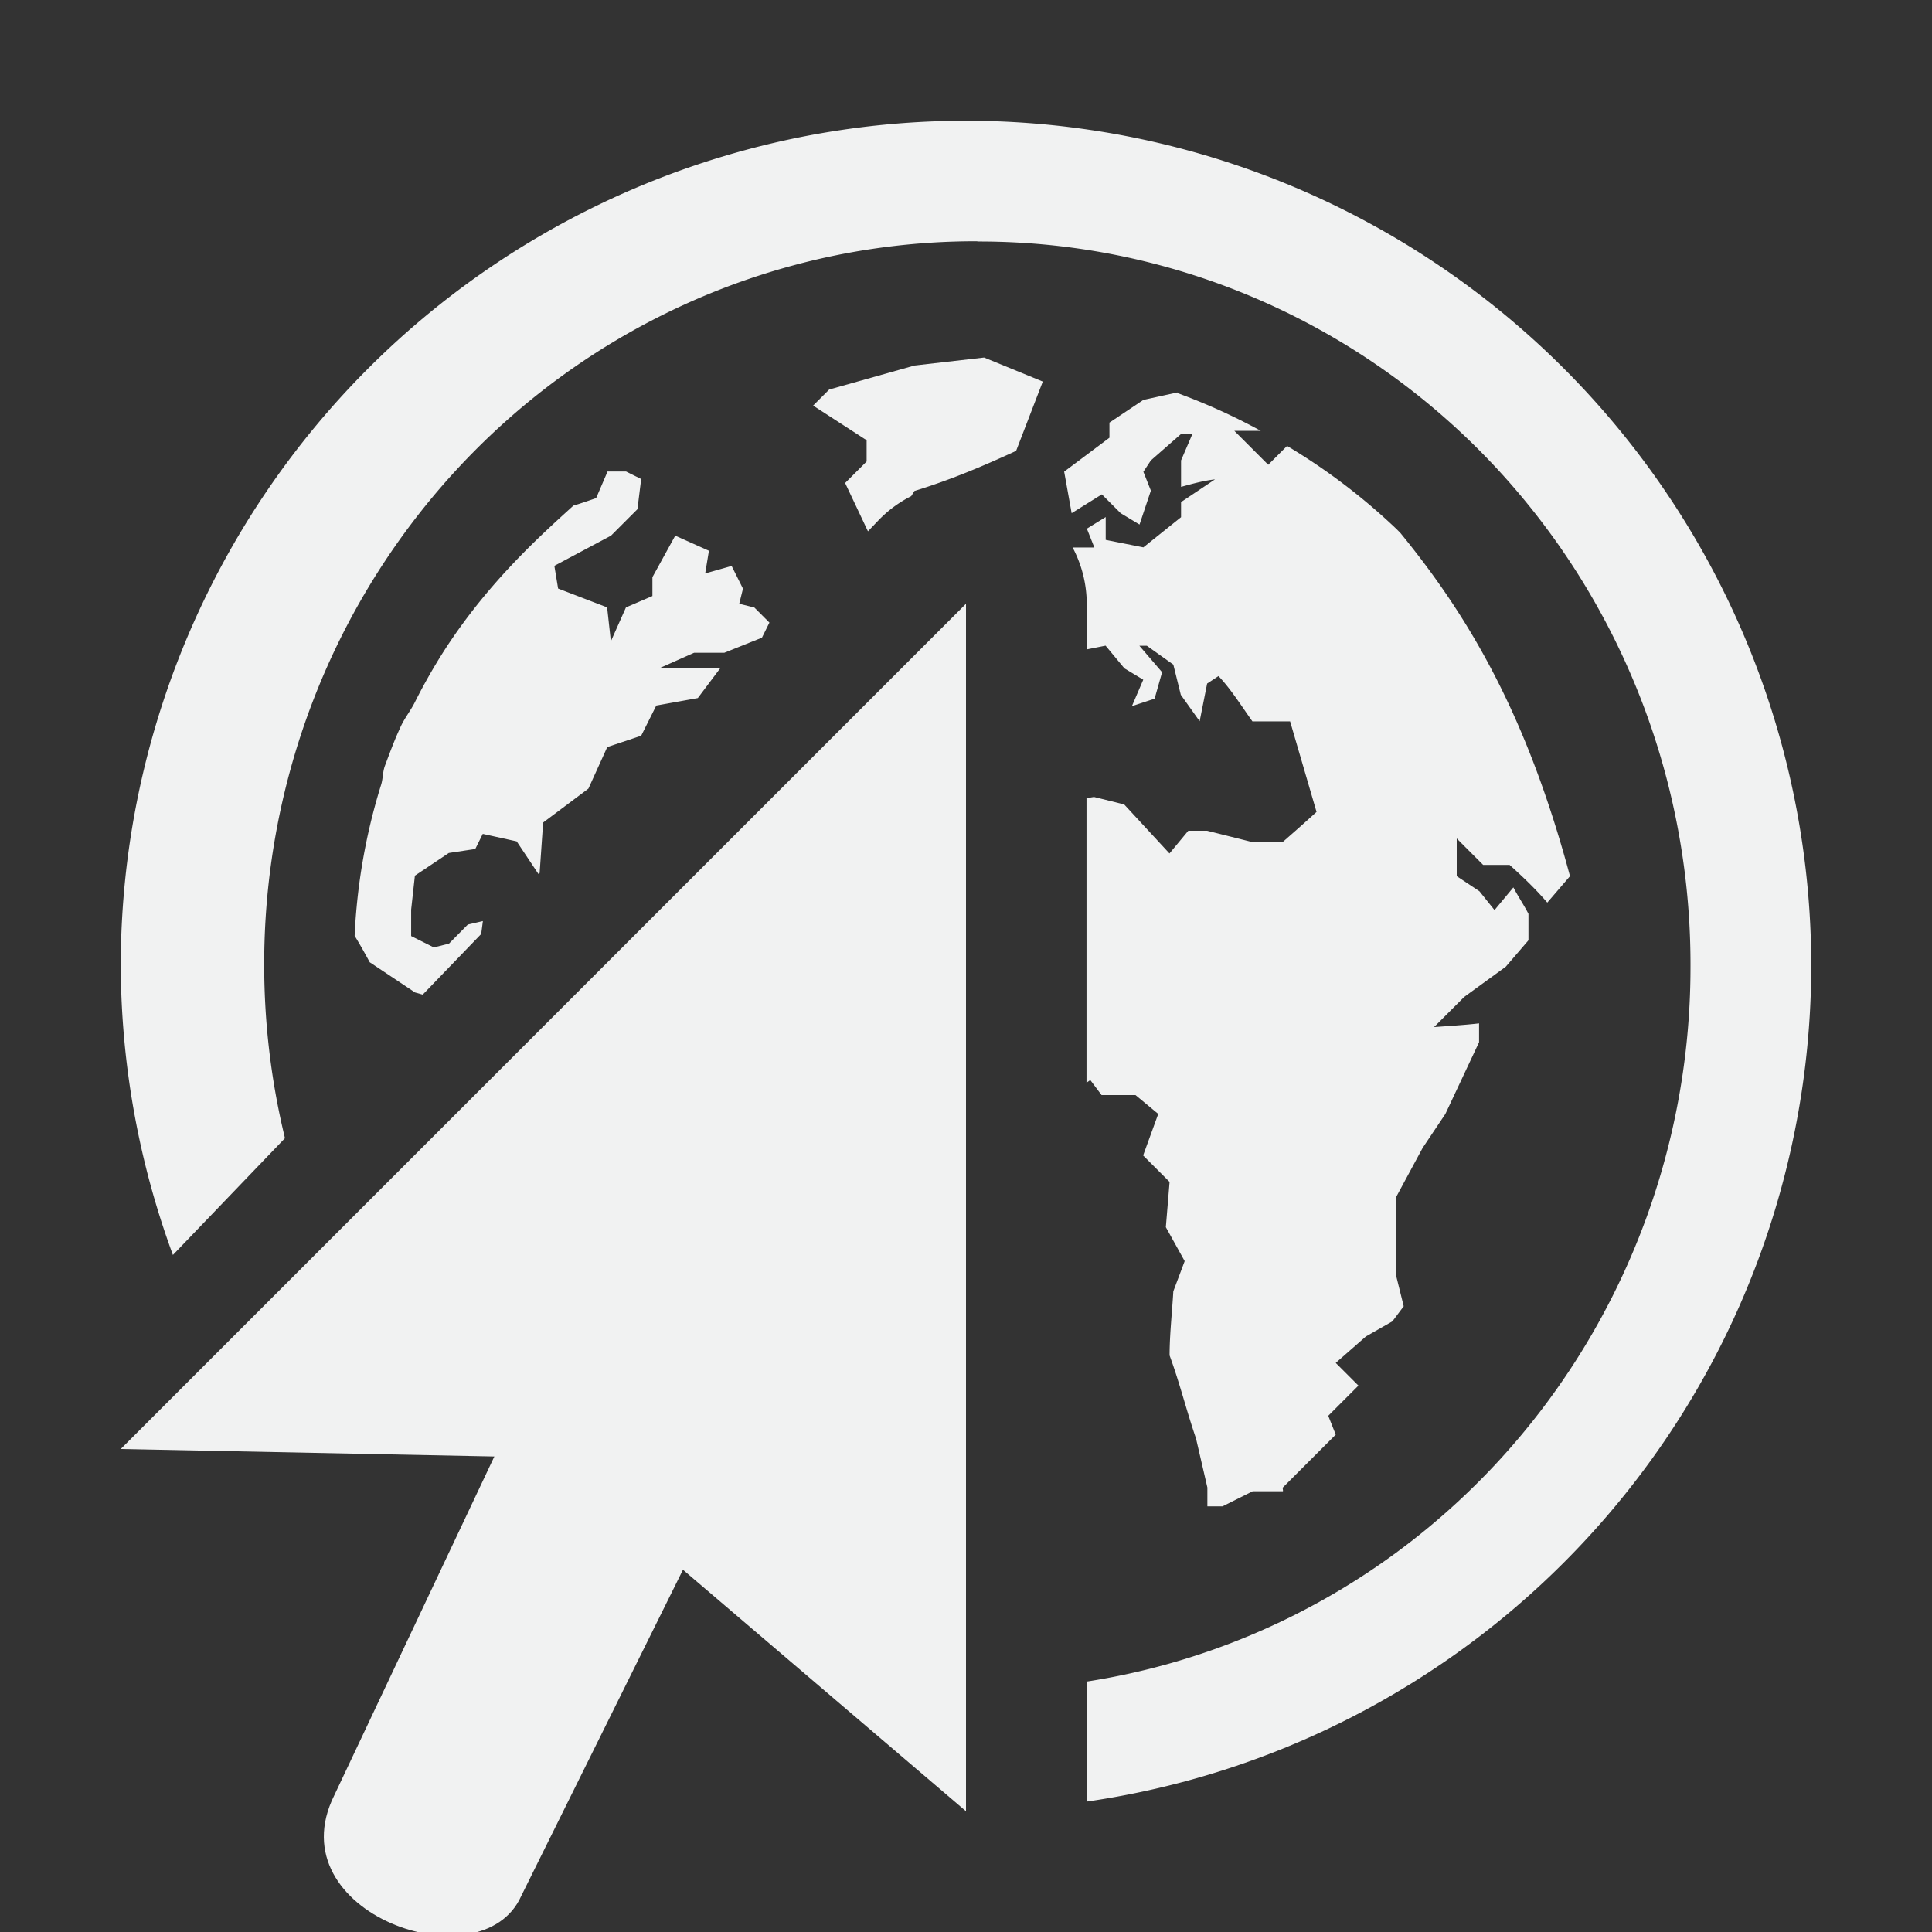<?xml version="1.0" encoding="UTF-8"?>
<!--Part of Monotone: https://github.com/sixsixfive/Monotone, released under cc-by-sa_v4-->
<svg version="1.1" viewBox="0 0 16 16" width="32" height="32" xmlns="http://www.w3.org/2000/svg">
<rect x="0" y="0" width="16" height="16" fill="#333333" stroke="none"/>
<g fill="#f1f2f2">
<path d="m8 1a7 7 0 0 0-7 7 7 7 0 0 0 0.432 2.393l0.928-0.967a5.891 5.985 0 0 1-0.172-1.426 5.891 5.985 0 0 1 5.906-6.002v0.002a5.891 5.985 0 0 1 5.906 6 5.891 5.985 0 0 1-5 5.926v0.994a7 7 0 0 0 6-6.92 7 7 0 0 0-7-7z"/>
<path d="m8.15 2.961-0.576 0.066-0.707 0.199-0.133 0.133 0.443 0.287v0.176l-0.178 0.178 0.189 0.4 0.09-0.094a1 1 0 0 1 0.268-0.197l0.027-0.043c0.296-0.091 0.56-0.202 0.842-0.332l0.221-0.574-0.486-0.199zm1.6 0.289-0.281 0.062-0.281 0.188v0.125l-0.375 0.281 0.062 0.344 0.25-0.156 0.156 0.156 0.156 0.094 0.094-0.281-0.062-0.156 0.062-0.094 0.25-0.219h0.094l-0.094 0.219v0.219c0.096-0.026 0.184-0.051 0.281-0.062l-0.281 0.188v0.125l-0.312 0.25-0.312-0.062v-0.189l-0.156 0.096 0.062 0.156h-0.18a1 1 0 0 1 0.117 0.469v0.375l0.156-0.031 0.156 0.188 0.156 0.094-0.094 0.219 0.188-0.062 0.062-0.219-0.188-0.219h0.062l0.219 0.156 0.062 0.25 0.156 0.219 0.062-0.312 0.094-0.062c0.102 0.106 0.195 0.255 0.281 0.375h0.312l0.219 0.75c-0.096 0.088-0.183 0.164-0.281 0.25h-0.25l-0.375-0.094h-0.156l-0.156 0.188-0.375-0.406-0.25-0.062-0.062 0.01v2.357l0.031-0.023 0.094 0.125h0.281l0.188 0.156-0.125 0.344 0.219 0.219-0.031 0.375 0.156 0.281-0.094 0.25c-0.01 0.173-0.031 0.358-0.031 0.531 0.086 0.234 0.138 0.452 0.219 0.688l0.094 0.406v0.156h0.125l0.25-0.125h0.25c4e-3 -3e-3 -4e-3 -0.028 0-0.031l0.438-0.438-0.062-0.156 0.25-0.25-0.188-0.188 0.25-0.219 0.219-0.125 0.094-0.125-0.062-0.25v-0.656l0.219-0.406 0.188-0.281 0.279-0.594v-0.156c-0.117 0.014-0.259 0.022-0.373 0.031l0.25-0.25 0.344-0.25 0.188-0.219v-0.219c-0.041-0.079-0.083-0.139-0.125-0.219l-0.156 0.188-0.125-0.156-0.188-0.125v-0.312l0.219 0.219h0.219c0.109 0.098 0.217 0.201 0.312 0.312l0.188-0.219c-0.356-1.326-0.827-2.136-1.406-2.844l-0.031-0.031a5.109 5.109 0 0 0-0.906-0.688l-0.156 0.156-0.281-0.281h0.219a5.053 5.053 0 0 0-0.688-0.312zm-4.719 0.656-0.094 0.219s-0.146 0.051-0.188 0.062c-0.264 0.24-0.695 0.623-1.062 1.188a4.734 4.734 0 0 0-0.25 0.438c-0.037 0.075-0.093 0.142-0.125 0.219-0.047 0.101-0.084 0.203-0.125 0.312-0.018 0.05-0.015 0.105-0.031 0.156a4.953 4.953 0 0 0-0.219 1.25c0.056 0.09 0.125 0.219 0.125 0.219l0.375 0.25 0.064 0.018 0.484-0.502 0.014-0.107-0.125 0.029-0.156 0.158-0.125 0.031-0.188-0.094v-0.219l0.031-0.281 0.281-0.188 0.219-0.033 0.062-0.125 0.281 0.062 0.18 0.27 0.01-0.008 0.029-0.418 0.375-0.281 0.156-0.344 0.281-0.094 0.125-0.25 0.344-0.062 0.188-0.25h-0.5l0.281-0.125h0.25l0.312-0.125 0.062-0.125-0.125-0.125-0.125-0.031 0.031-0.125-0.094-0.188-0.219 0.062 0.031-0.188-0.279-0.125-0.189 0.344v0.156l-0.219 0.094-0.125 0.281-0.031-0.281-0.406-0.156-0.031-0.188 0.469-0.25 0.219-0.219 0.031-0.25-0.125-0.062h-0.156z"/>
</g>
<path d="m8 5v10l-2.344-2-1.34 2.703c-0.327 0.732-2.033 0.143-1.548-0.834l1.326-2.807-3.094-0.062z" display="block" fill="#f1f2f2" overflow="visible" stroke-width=".994"/>
</svg>
